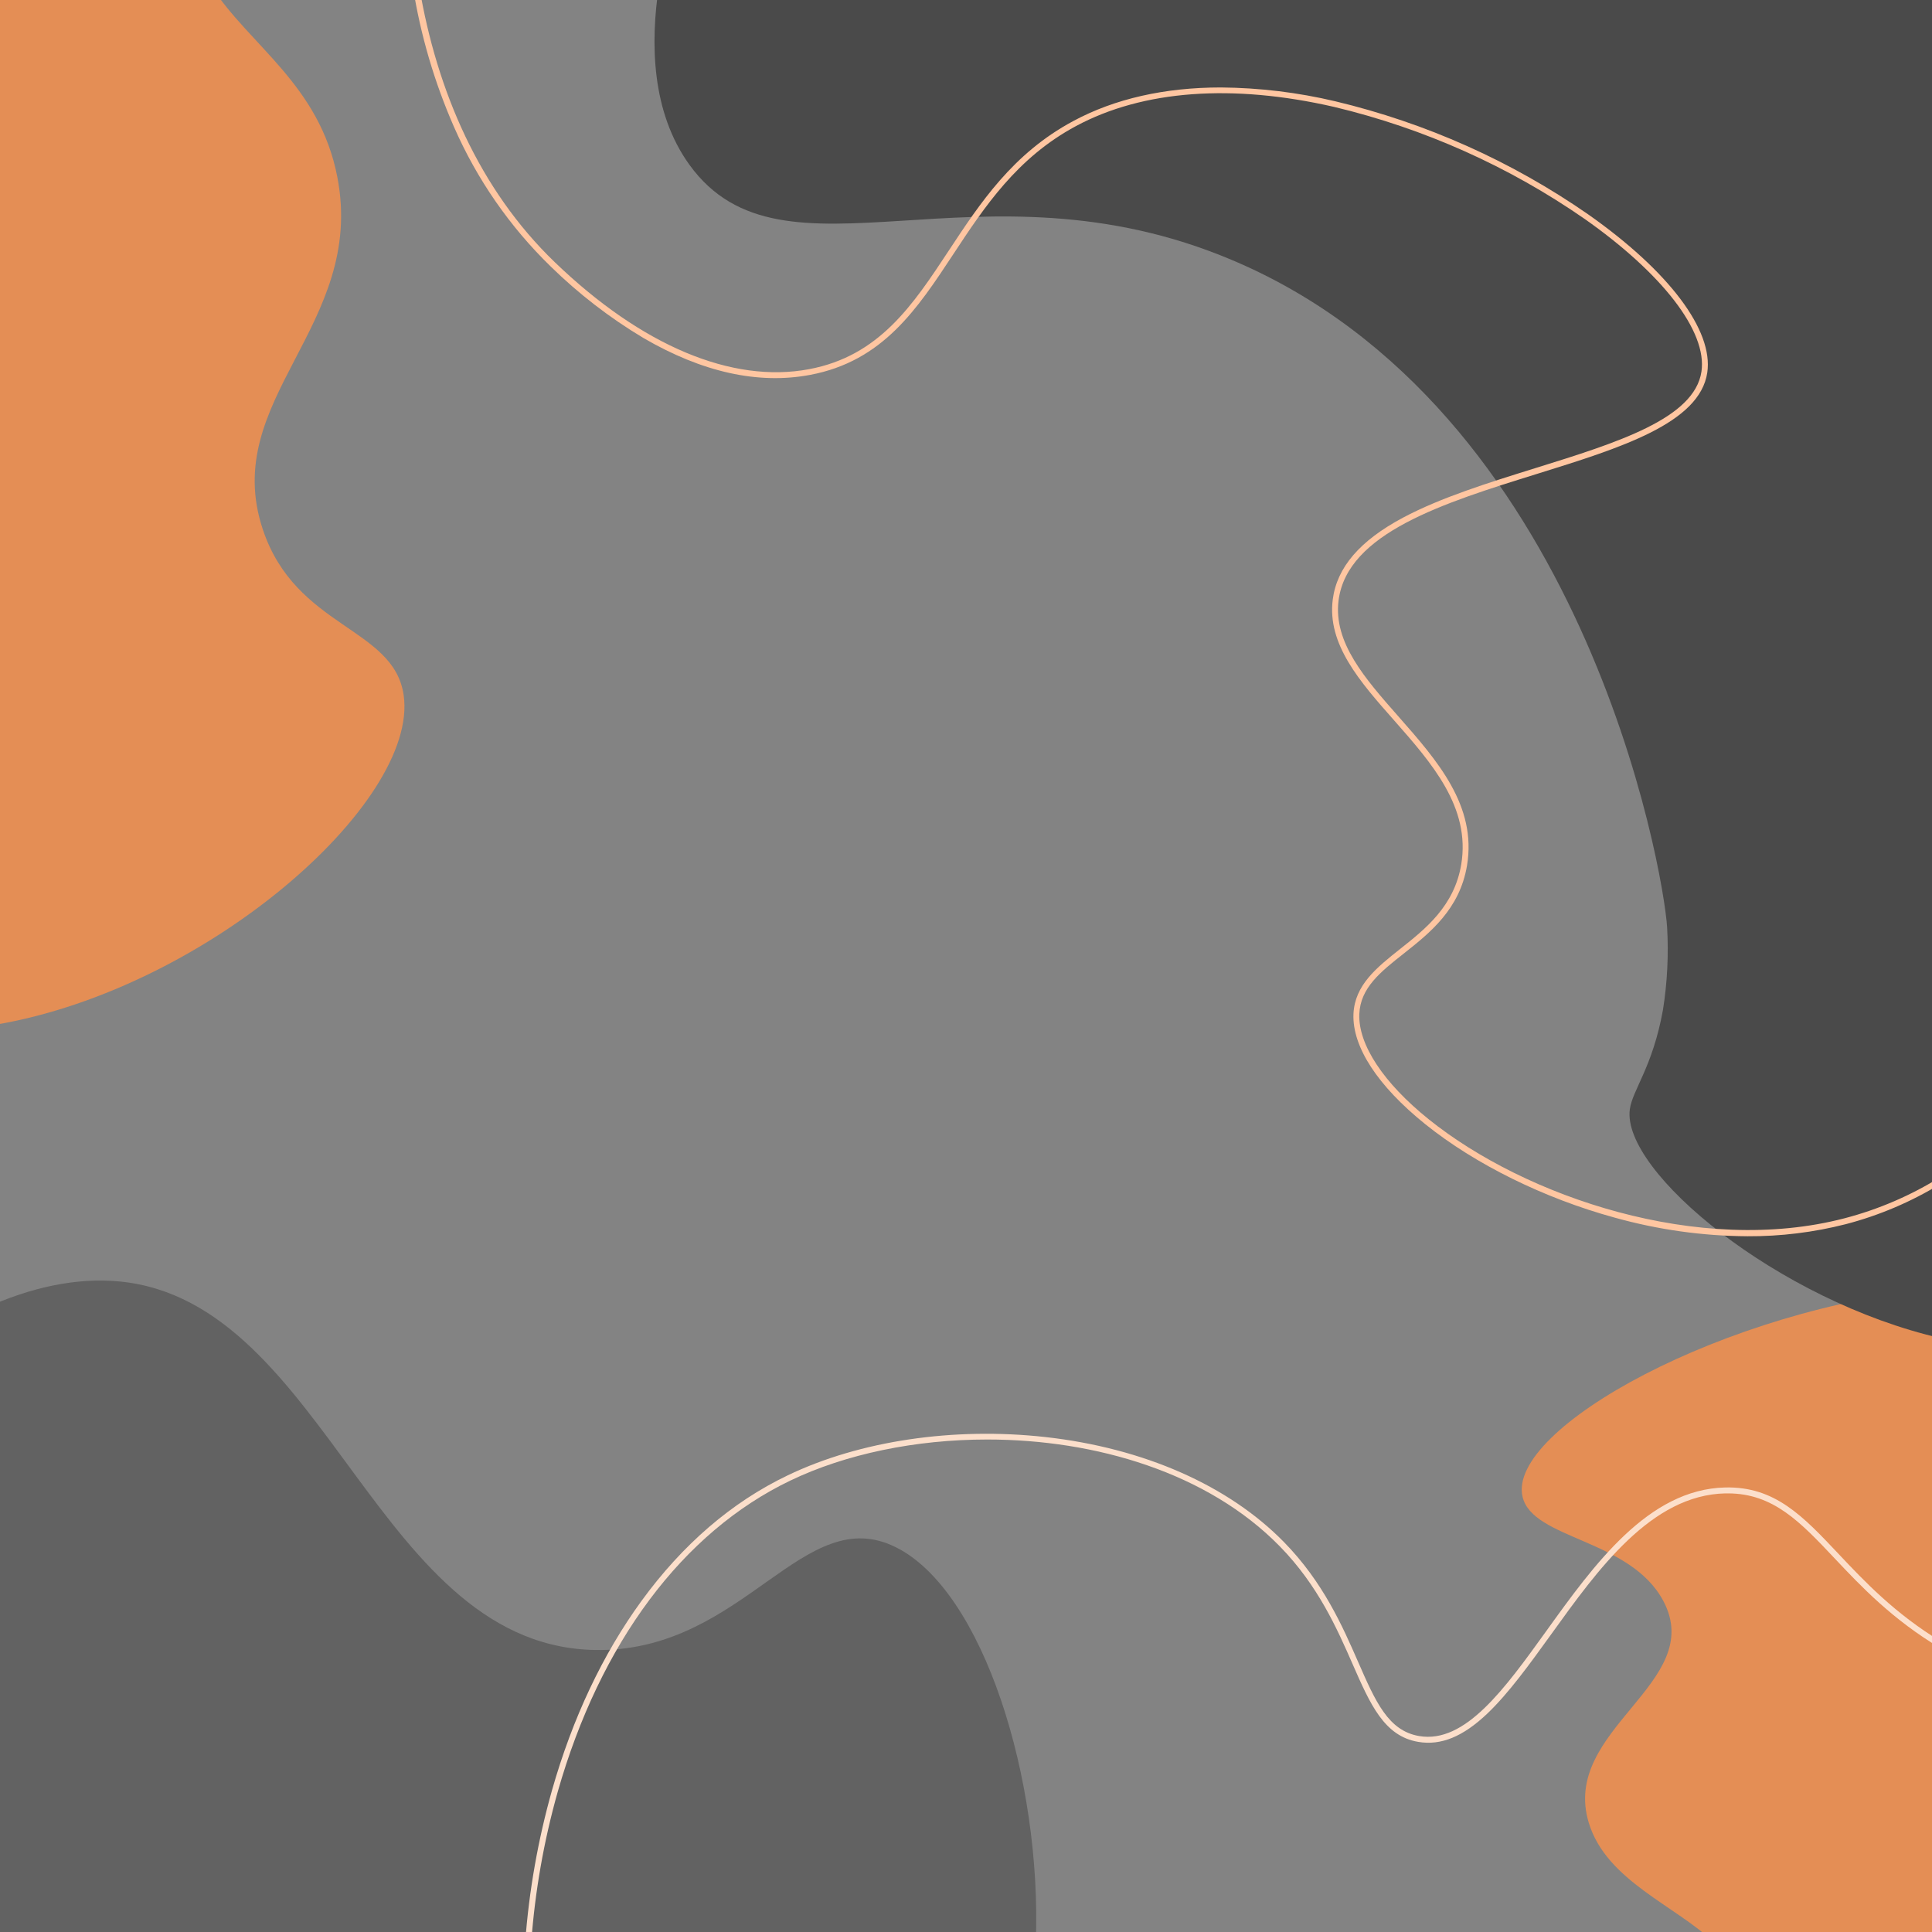 <?xml version="1.0" encoding="utf-8"?>
<svg viewBox="222.404 195.183 637.237 637.237" style="" xmlns="http://www.w3.org/2000/svg">
  <g transform="matrix(1, 0, 0, 1, 540, 540)" id="e49c1213-a9e5-46e2-b2bf-318835f1056e"/>
  <g transform="matrix(1, 0, 0, 1, 540, 540)" id="e124c501-7a8e-4ed0-81b4-be81edd8fb9a"/>
  <g transform="matrix(1, 0, 0, 1, 539.98, 513.23)">
    <rect style="stroke: none; stroke-width: 1; stroke-dasharray: none; stroke-linecap: butt; stroke-dashoffset: 0; stroke-linejoin: miter; stroke-miterlimit: 4; fill: rgb(131,131,131); fill-rule: nonzero; opacity: 1;" vector-effect="non-scaling-stroke" x="-322.605" y="-322.605" rx="0" ry="0" width="645.21" height="645.21"/>
  </g>
  <g transform="matrix(-1, 0, 0, -0.63, 793.54, 728.07)">
    <path style="stroke: none; stroke-width: 1; stroke-dasharray: none; stroke-linecap: butt; stroke-dashoffset: 0; stroke-linejoin: miter; stroke-miterlimit: 4; fill: rgb(228,142,85); fill-rule: nonzero; opacity: 1;" vector-effect="non-scaling-stroke" transform=" translate(-69.22, -171.56)" d="M 138.17 233.81 C 134.88 211.35 102.58 211.81 91.71 179.16 C 77.39 136.16 125.76 112.09 116.31 63.02 C 110.44 32.56 87.57 19.79 74.7 0 L 0 0 L 0 343.11 C 71.44 332.69 143.38 269.4 138.17 233.81 Z" stroke-linecap="round"/>
  </g>
  <g transform="matrix(1, 0, 0, 1, 650.43, 413.6)">
    <path style="stroke: none; stroke-width: 1; stroke-dasharray: none; stroke-linecap: butt; stroke-dashoffset: 0; stroke-linejoin: miter; stroke-miterlimit: 4; fill: rgb(74,74,74); fill-rule: nonzero; opacity: 1;" vector-effect="non-scaling-stroke" transform=" translate(-433.07, -222.98)" d="M 222.37 0 C 219.54 18.6 219.86 41.51 232.45 58.92 C 263.38 101.72 327.65 54.92 411.45 90.35 C 527.19 139.22 553.73 291.44 554.91 310.35 C 555.437 319.479 554.978 328.639 553.54 337.67 C 550.15 356.52 543.48 364.05 542.61 370.47 C 539.86 390.91 591.44 433.64 645.22 445.95 L 645.22 0 Z" stroke-linecap="round"/>
  </g>
  <g transform="matrix(1, 0, 0, 1, 390.78, 726.69)">
    <path style="stroke: none; stroke-width: 1; stroke-dasharray: none; stroke-linecap: butt; stroke-dashoffset: 0; stroke-linejoin: miter; stroke-miterlimit: 4; fill: rgb(98,98,98); fill-rule: nonzero; opacity: 1;" vector-effect="non-scaling-stroke" transform=" translate(-173.41, -536.06)" d="M 300.53 514.89 C 270.12 499.73 250.85 548.4 203.08 548.78 C 129.33 549.36 113.36 433.86 44.45 427.22 C 30.17 425.85 14.9 429.22 -1.4210854715202004e-14 436.08 L -1.4210854715202004e-14 645.21 L 346.68 645.21 C 348.7 591.5 329.43 529.29 300.53 514.89 Z" stroke-linecap="round"/>
  </g>
  <g transform="matrix(1, 0, 0, 1, 286.59, 362.18)">
    <path style="stroke: none; stroke-width: 1; stroke-dasharray: none; stroke-linecap: butt; stroke-dashoffset: 0; stroke-linejoin: miter; stroke-miterlimit: 4; fill: rgb(228,142,85); fill-rule: nonzero; opacity: 1;" vector-effect="non-scaling-stroke" transform=" translate(-69.22, -171.56)" d="M 138.17 233.81 C 134.88 211.35 102.58 211.81 91.71 179.16 C 77.39 136.16 125.76 112.09 116.31 63.02 C 110.44 32.56 87.57 19.79 74.7 0 L 0 0 L 0 343.11 C 71.44 332.69 143.38 269.4 138.17 233.81 Z" stroke-linecap="round"/>
  </g>
  <g transform="matrix(1, 0, 0, 1, 629.13, 751.96)">
    <path style="stroke: none; stroke-width: 1; stroke-dasharray: none; stroke-linecap: butt; stroke-dashoffset: 0; stroke-linejoin: miter; stroke-miterlimit: 4; fill: rgb(252,223,203); fill-rule: nonzero; opacity: 1;" vector-effect="non-scaling-stroke" transform=" translate(-411.77, -561.33)" d="M 189 595.54 C 203 546.4 230.2 509.96 265.67 492.92 C 284.01 484.11 307.05 479.35 330.67 479.35 C 366.4 479.35 403.38 490.27 427.17 514.59 C 439.83 527.53 446.11 541.88 451.17 553.41 C 456.99 566.69 461.58 577.18 472.81 579.08 C 480.32 580.36 487.58 577.38 495.64 569.72 C 502.64 563.04 509.45 553.62 516.64 543.65 C 532.14 522.1 549.71 497.65 574.11 497.12 L 574.94 497.12 C 589.94 497.12 598.86 506.57 610.09 518.47 C 618.8 527.71 629.26 538.8 645.27 548.28 L 645.27 546 C 630.03 536.77 619.94 526.07 611.5 517.12 C 599.74 504.65 590.5 494.79 574.07 495.17 C 548.71 495.75 530.83 520.59 515.07 542.51 C 501.29 561.65 488.29 579.73 473.14 577.16 C 462.94 575.43 458.75 565.87 452.96 552.62 C 447.85 540.95 441.49 526.42 428.58 513.22 C 410.25 494.48 382.29 482.16 349.86 478.54 C 319.59 475.17 288.61 479.77 264.86 491.17 C 246.39 500 230.16 514 216.58 532.66 C 203.81 550.23 193.9 571.21 187.12 595.01 C 182.49 611.403 179.525 628.222 178.27 645.21 L 180.27 645.21 C 181.495 628.401 184.42 611.759 189 595.54 Z" stroke-linecap="round"/>
  </g>
  <g transform="matrix(1, 0, 0, 1, 610.56, 396.81)">
    <path style="stroke: none; stroke-width: 1; stroke-dasharray: none; stroke-linecap: butt; stroke-dashoffset: 0; stroke-linejoin: miter; stroke-miterlimit: 4; fill: rgb(255,198,161); fill-rule: nonzero; opacity: 1;" vector-effect="non-scaling-stroke" transform=" translate(-393.2, -206.19)" d="M 613.41 406.4 C 565.57 418.87 508.23 399.4 476.31 373.76 C 461.36 361.76 453.01 349.09 453.39 339.06 C 453.73 330.38 460.39 325.11 468.07 319.06 C 476.71 312.22 486.49 304.47 488.91 290.06 C 492.21 270.3 479.06 255.37 466.34 240.93 C 455.25 228.35 444.78 216.46 446.55 202.58 C 449.4 180.35 481.23 170.44 512 160.87 C 539.6 152.29 565.67 144.18 568.16 127.45 C 570.22 113.53 555.55 94.03 528.89 75.28 C 503.66 57.76 475.378 45.109 445.5 37.98 C 433.118 35.044 420.445 33.511 407.72 33.41 C 389.24 33.41 372.72 37.12 359.06 44.48 C 339.06 55.19 328.33 71.53 317.91 87.33 C 306.15 105.15 295.05 121.99 271.91 126.33 C 246.45 131.13 216.67 118.6 188.05 91.06 C 163.11 67.06 149.1 34.5 143.31 0.06 L 141.2 0.06 C 143.725 16.027 148.289 31.605 154.78 46.41 C 162.336 63.684 173.173 79.326 186.69 92.47 C 195.897 101.484 206.134 109.382 217.19 116 C 236.59 127.33 255.12 131.44 272.25 128.21 C 296.25 123.69 307.54 106.52 319.52 88.34 C 329.81 72.74 340.45 56.61 359.97 46.13 C 382.04 34.29 411.47 32.13 445.06 39.82 C 474.698 46.891 502.753 59.44 527.78 76.82 C 540.24 85.58 550.4 94.82 557.14 103.51 C 564.06 112.44 567.21 120.6 566.24 127.12 C 563.94 142.64 538.43 150.57 511.43 158.97 C 496.07 163.75 480.2 168.69 467.79 175.31 C 453.56 182.9 445.99 191.72 444.63 202.31 C 442.75 217.06 453.5 229.31 464.89 242.19 C 477.31 256.29 490.15 270.87 487 289.72 C 484.7 303.43 475.23 310.93 466.87 317.55 C 459.14 323.68 451.87 329.46 451.46 339.03 C 451.04 349.84 459.46 362.73 475.1 375.32 C 491.56 388.56 514.33 399.8 537.56 406.16 C 551.844 410.157 566.598 412.229 581.43 412.32 C 592.38 412.376 603.291 411.031 613.9 408.32 C 624.936 405.432 635.486 400.934 645.21 394.97 L 645.21 392.7 C 635.365 398.851 624.643 403.47 613.41 406.4 Z" stroke-linecap="round"/>
  </g>
</svg>